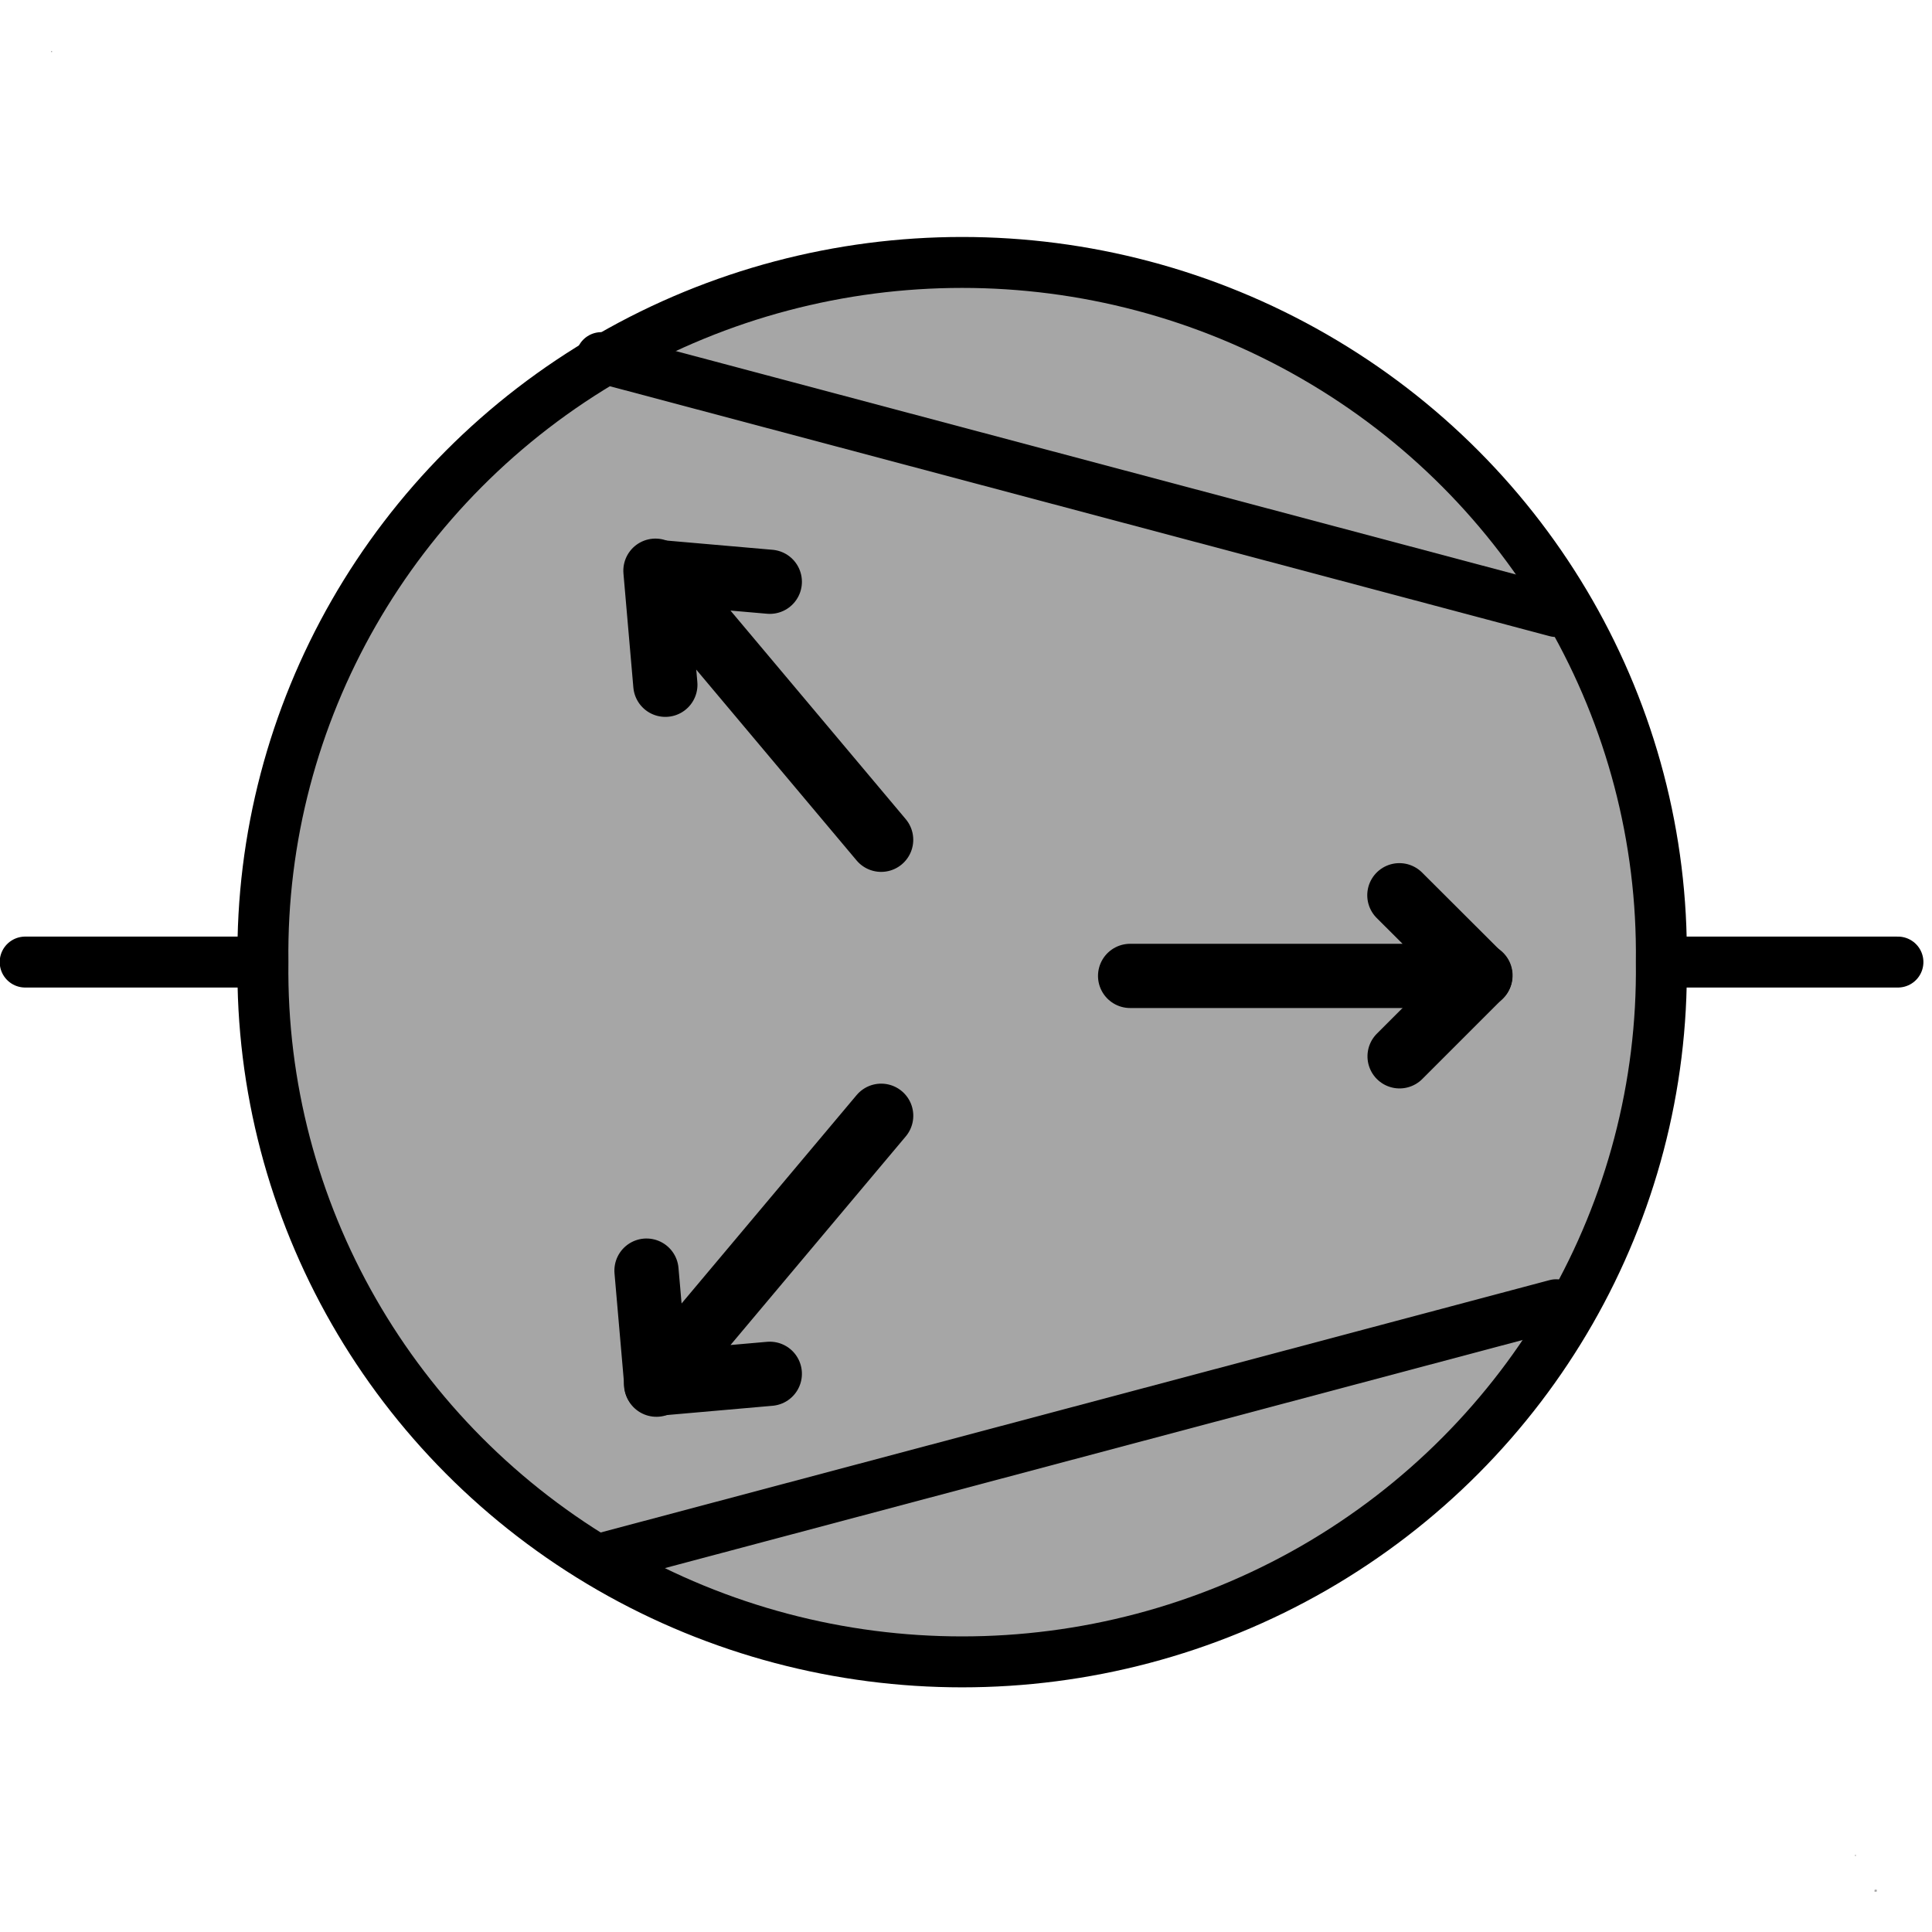 <?xml version="1.0" encoding="UTF-8" standalone="no"?>
<!--
/*******************************************************************************
* Copyright (c) 2010-2016 ITER Organization.
* All rights reserved. This program and the accompanying materials
* are made available under the terms of the Eclipse Public License v1.0
* which accompanies this distribution, and is available at
* http://www.eclipse.org/legal/epl-v10.html
******************************************************************************/
-->
<svg xmlns="http://www.w3.org/2000/svg" xmlns:xlink="http://www.w3.org/1999/xlink" width="51pt" height="51pt" viewBox="0 0 51 51" version="1.1">
<g id="surface1">
<path style="fill:none;stroke-width:1.35;stroke-linecap:round;stroke-linejoin:round;stroke:rgb(0%,0%,0%);stroke-opacity:1;stroke-miterlimit:4;" d="M 0.667 25.498 L 9.227 25.498 " transform="matrix(0.996,0,0,0.996,0,0)"/>
<path style="fill:none;stroke-width:1.35;stroke-linecap:round;stroke-linejoin:round;stroke:rgb(0%,0%,0%);stroke-opacity:1;stroke-miterlimit:4;" d="M 41.769 25.498 L 50.302 25.498 " transform="matrix(0.996,0,0,0.996,0,0)"/>
<path style="fill-rule:nonzero;fill:rgb(65.098%,65.098%,65.098%);fill-opacity:1;stroke-width:1.35;stroke-linecap:round;stroke-linejoin:round;stroke:rgb(0%,0%,0%);stroke-opacity:1;stroke-miterlimit:4;" d="M 44.031 25.498 C 44.114 18.902 40.596 12.769 34.827 9.447 C 29.063 6.125 21.937 6.125 16.173 9.447 C 10.404 12.769 6.886 18.902 6.969 25.498 C 6.886 32.098 10.404 38.231 16.173 41.557 C 21.937 44.875 29.063 44.875 34.827 41.557 C 40.596 38.231 44.114 32.098 44.031 25.498 " transform="matrix(0.996,0,0,0.996,0,0)"/>
<path style="fill-rule:nonzero;fill:rgb(65.098%,65.098%,65.098%);fill-opacity:1;stroke-width:1.35;stroke-linecap:round;stroke-linejoin:round;stroke:rgb(0%,0%,0%);stroke-opacity:1;stroke-miterlimit:4;" d="M 15.937 9.478 L 41.243 16.208 " transform="matrix(0.996,0,0,0.996,0,0)"/>
<path style="fill-rule:nonzero;fill:rgb(65.098%,65.098%,65.098%);fill-opacity:1;stroke-width:1.35;stroke-linecap:round;stroke-linejoin:round;stroke:rgb(0%,0%,0%);stroke-opacity:1;stroke-miterlimit:4;" d="M 15.937 41.31 L 41.243 34.58 " transform="matrix(0.996,0,0,0.996,0,0)"/>
<path style=" stroke:none;fill-rule:evenodd;fill:rgb(65.098%,65.098%,65.098%);fill-opacity:1;" d="M 1.348 1.348 L 1.375 1.348 L 1.375 1.375 L 1.348 1.375 Z "/>
<path style=" stroke:none;fill-rule:evenodd;fill:rgb(65.098%,65.098%,65.098%);fill-opacity:1;" d="M 48.965 48.965 L 48.992 48.965 L 48.992 48.992 L 48.965 48.992 Z "/>
<path style=" stroke:none;fill-rule:evenodd;fill:rgb(65.098%,65.098%,65.098%);fill-opacity:1;" d="M 49.484 49.895 L 49.516 49.895 L 49.516 49.934 L 49.484 49.934 Z "/>
<path style=" stroke:none;fill-rule:evenodd;fill:rgb(65.098%,65.098%,65.098%);fill-opacity:1;" d="M 49.488 49.883 L 49.543 49.883 L 49.543 49.934 L 49.488 49.934 Z "/>
<path style=" stroke:none;fill-rule:nonzero;fill:rgb(65.098%,65.098%,65.098%);fill-opacity:1;" d="M 29.832 25.746 L 39.07 25.746 L 36.938 23.617 Z "/>
<path style="fill-rule:nonzero;fill:rgb(65.098%,65.098%,65.098%);fill-opacity:1;stroke-width:1.352;stroke-linecap:round;stroke-linejoin:round;stroke:rgb(0%,0%,0%);stroke-opacity:1;stroke-miterlimit:4;" d="M 0.001 35.459 L 7.371 35.459 L 5.669 33.761 " transform="matrix(1.254,0,0,1.254,29.831,-18.704)"/>
<path style=" stroke:none;fill-rule:nonzero;fill:rgb(65.098%,65.098%,65.098%);fill-opacity:1;" d="M 39.066 25.734 L 36.93 27.871 Z "/>
<path style="fill-rule:nonzero;fill:rgb(65.098%,65.098%,65.098%);fill-opacity:1;stroke-width:1.352;stroke-linecap:round;stroke-linejoin:round;stroke:rgb(0%,0%,0%);stroke-opacity:1;stroke-miterlimit:4;" d="M -0.002 35.46 L 2.409 35.46 " transform="matrix(-0.886,0.886,-0.886,-0.886,70.497,57.168)"/>
<path style=" stroke:none;fill-rule:nonzero;fill:rgb(65.098%,65.098%,65.098%);fill-opacity:1;" d="M 23.25 29.461 L 17.309 36.539 L 20.312 36.273 Z "/>
<path style="fill-rule:nonzero;fill:rgb(65.098%,65.098%,65.098%);fill-opacity:1;stroke-width:1.352;stroke-linecap:round;stroke-linejoin:round;stroke:rgb(0%,0%,0%);stroke-opacity:1;stroke-miterlimit:4;" d="M -0.001 35.458 L 7.371 35.46 L 5.669 33.76 " transform="matrix(-0.806,0.96,-0.96,-0.806,57.3,58.033)"/>
<path style=" stroke:none;fill-rule:nonzero;fill:rgb(65.098%,65.098%,65.098%);fill-opacity:1;" d="M 17.32 36.543 L 17.059 33.531 Z "/>
<path style="fill-rule:nonzero;fill:rgb(65.098%,65.098%,65.098%);fill-opacity:1;stroke-width:1.352;stroke-linecap:round;stroke-linejoin:round;stroke:rgb(0%,0%,0%);stroke-opacity:1;stroke-miterlimit:4;" d="M -0.001 35.459 L 2.41 35.46 " transform="matrix(-0.109,-1.249,1.249,-0.109,-26.961,40.416)"/>
<path style=" stroke:none;fill-rule:nonzero;fill:rgb(65.098%,65.098%,65.098%);fill-opacity:1;" d="M 23.25 22.16 L 17.309 15.086 L 20.312 15.348 Z "/>
<path style="fill-rule:nonzero;fill:rgb(65.098%,65.098%,65.098%);fill-opacity:1;stroke-width:1.352;stroke-linecap:round;stroke-linejoin:round;stroke:rgb(0%,0%,0%);stroke-opacity:1;stroke-miterlimit:4;" d="M 0 35.458 L 7.37 35.461 L 5.669 33.76 " transform="matrix(-0.806,-0.96,-0.96,0.806,57.3,-6.411)"/>
<path style=" stroke:none;fill-rule:nonzero;fill:rgb(65.098%,65.098%,65.098%);fill-opacity:1;" d="M 17.57 18.086 L 17.309 15.074 Z "/>
<path style="fill-rule:nonzero;fill:rgb(65.098%,65.098%,65.098%);fill-opacity:1;stroke-width:1.352;stroke-linecap:round;stroke-linejoin:round;stroke:rgb(0%,0%,0%);stroke-opacity:1;stroke-miterlimit:4;" d="M -0.001 35.46 L 2.41 35.459 " transform="matrix(-0.109,-1.249,-1.249,0.109,61.853,14.21)"/>
</g>
<animate
 attributeName="opacity"
 values="1;0"
 calcMode="discrete"
 dur="1000ms"
 begin="0s"
 fill="freeze"
 repeatCount="indefinite"
 id="animate12" />
</svg>
